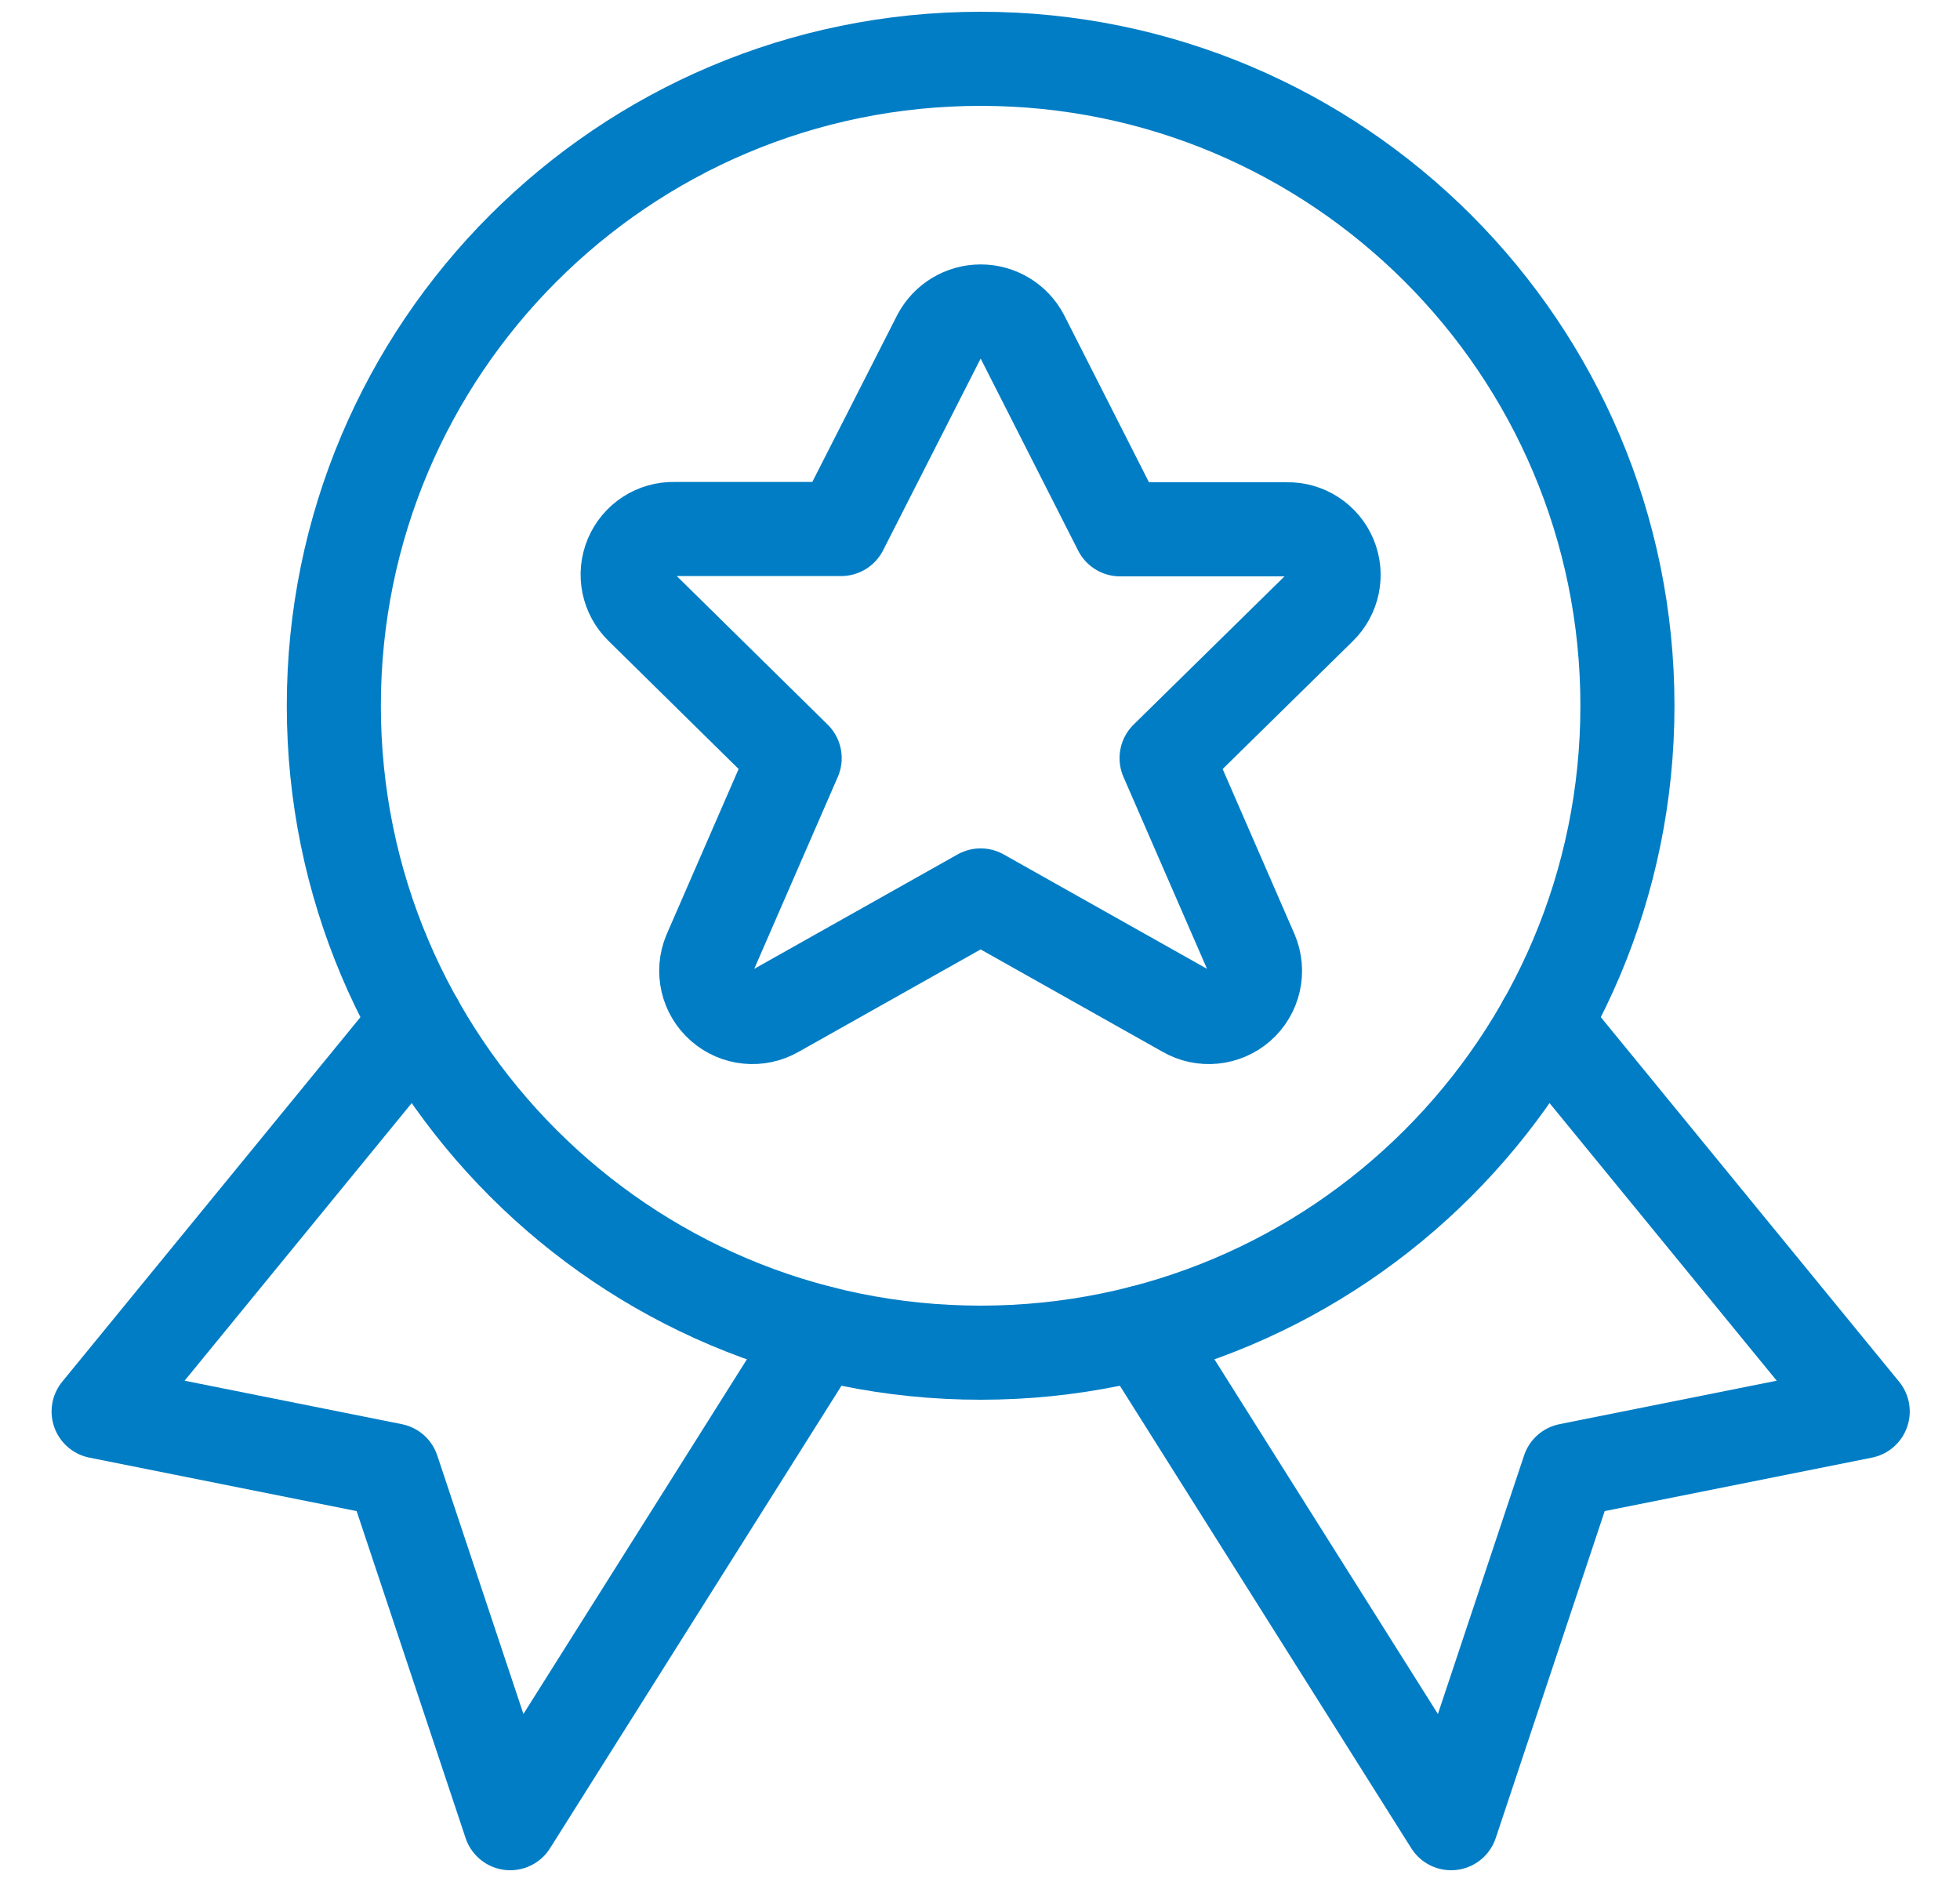 <svg width="25" height="24" viewBox="0 0 25 24" fill="none" xmlns="http://www.w3.org/2000/svg">
<path d="M5.315 13.042L1.258 18L5.008 18.75L6.508 23.25L10.452 16.992" stroke="#007DC5" stroke-width="1.2" stroke-linecap="round" stroke-linejoin="round"/>
<path d="M19.701 13.042L23.759 18L20.009 18.75L18.509 23.25L14.565 16.992" stroke="#007DC5" stroke-width="1.2" stroke-linecap="round" stroke-linejoin="round"/>
<path fill-rule="evenodd" clip-rule="evenodd" d="M12.508 17.25C17.064 17.25 20.758 13.556 20.758 9C20.758 4.444 17.064 0.75 12.508 0.75C7.951 0.75 4.258 4.444 4.258 9C4.258 13.556 7.951 17.25 12.508 17.25Z" stroke="#007DC5" stroke-width="1.2" stroke-linecap="round" stroke-linejoin="round"/>
<path fill-rule="evenodd" clip-rule="evenodd" d="M13.039 4.292L14.287 6.75H16.414C16.654 6.744 16.872 6.886 16.965 7.107C17.058 7.328 17.005 7.583 16.833 7.75L14.88 9.668L15.962 12.153C16.06 12.386 15.998 12.656 15.808 12.823C15.617 12.99 15.342 13.017 15.123 12.89L12.508 11.419L9.893 12.89C9.674 13.017 9.399 12.99 9.209 12.823C9.018 12.656 8.956 12.386 9.054 12.153L10.136 9.668L8.183 7.746C8.011 7.579 7.958 7.324 8.051 7.103C8.144 6.882 8.362 6.74 8.602 6.746H10.729L11.978 4.292C12.082 4.095 12.286 3.972 12.509 3.972C12.731 3.972 12.935 4.095 13.039 4.292Z" stroke="#007DC5" stroke-width="1.2" stroke-linecap="round" stroke-linejoin="round"/>
</svg>
